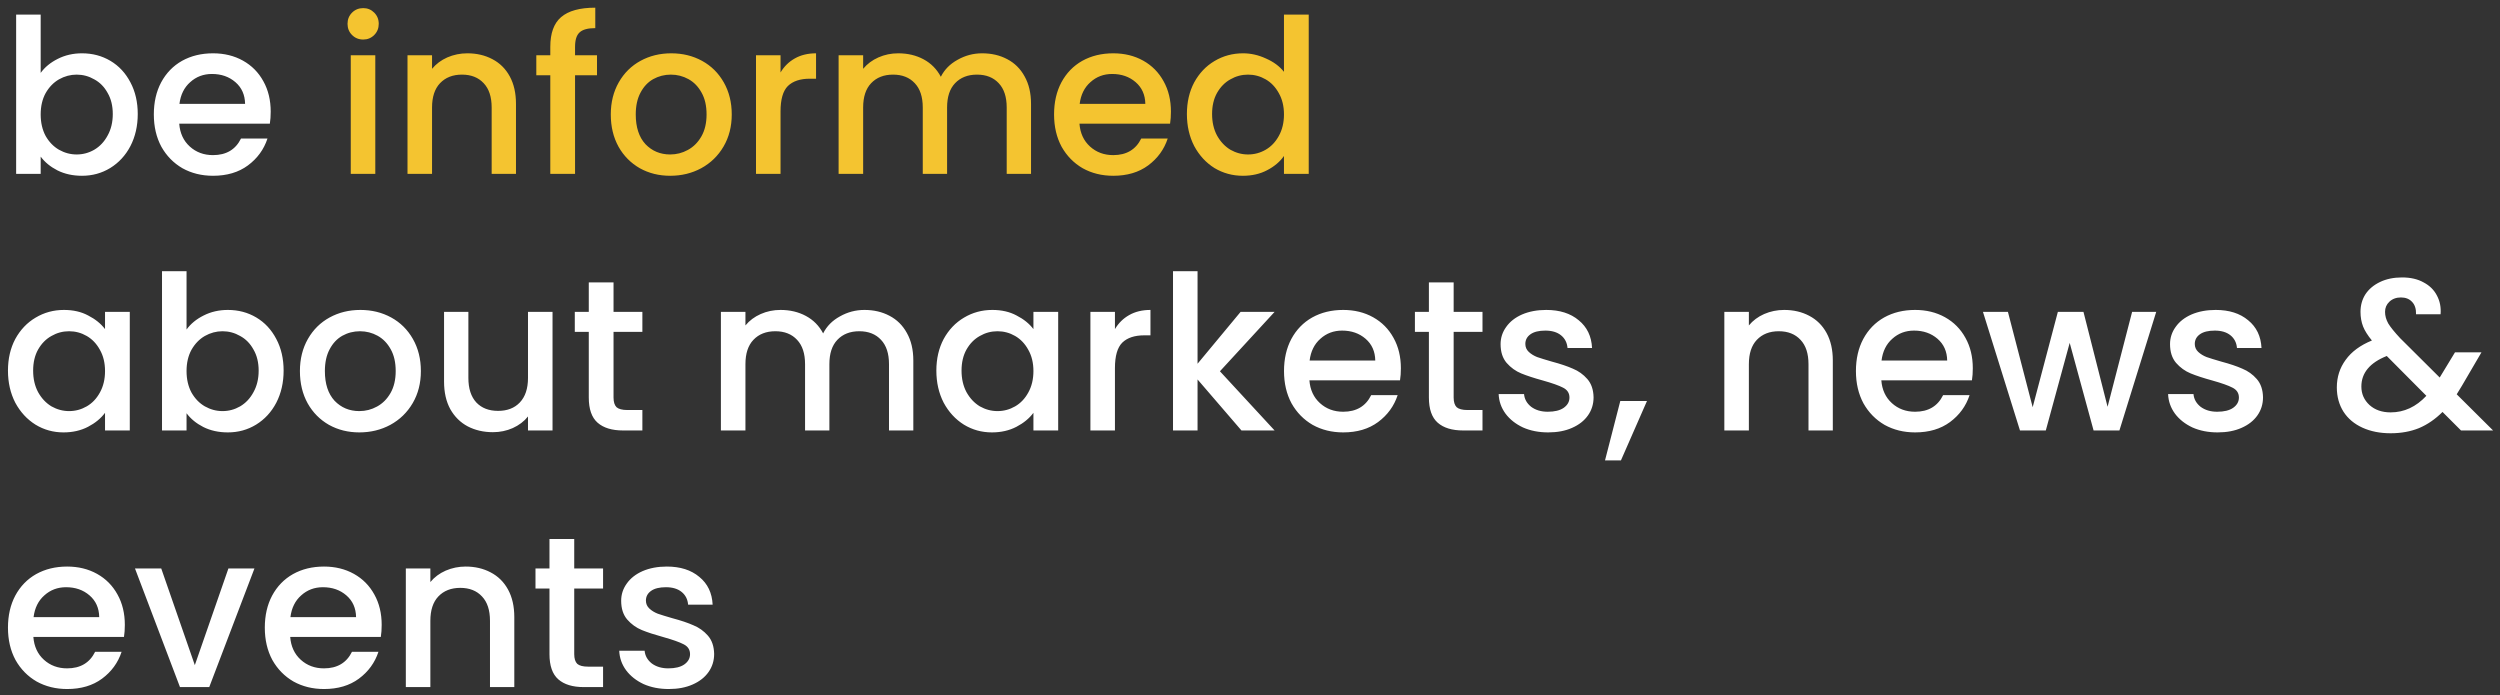 <svg width="302" height="84" viewBox="0 0 302 84" fill="none" xmlns="http://www.w3.org/2000/svg">
    <rect x="0" y="0" width="302" height="84" fill="#333333" stroke="none"/>
    <path
        d="M4.914 8.806C5.417 8.113 6.101 7.549 6.968 7.116C7.852 6.665 8.831 6.44 9.906 6.44C11.171 6.44 12.315 6.743 13.338 7.35C14.361 7.957 15.167 8.823 15.756 9.95C16.345 11.059 16.64 12.333 16.64 13.772C16.64 15.211 16.345 16.502 15.756 17.646C15.167 18.773 14.352 19.657 13.312 20.298C12.289 20.922 11.154 21.234 9.906 21.234C8.797 21.234 7.809 21.017 6.942 20.584C6.093 20.151 5.417 19.596 4.914 18.92V21H1.95V1.76H4.914V8.806ZM13.624 13.772C13.624 12.784 13.416 11.935 13 11.224C12.601 10.496 12.064 9.95 11.388 9.586C10.729 9.205 10.019 9.014 9.256 9.014C8.511 9.014 7.8 9.205 7.124 9.586C6.465 9.967 5.928 10.522 5.512 11.25C5.113 11.978 4.914 12.836 4.914 13.824C4.914 14.812 5.113 15.679 5.512 16.424C5.928 17.152 6.465 17.707 7.124 18.088C7.8 18.469 8.511 18.66 9.256 18.66C10.019 18.66 10.729 18.469 11.388 18.088C12.064 17.689 12.601 17.117 13 16.372C13.416 15.627 13.624 14.76 13.624 13.772ZM32.701 13.486C32.701 14.023 32.666 14.509 32.597 14.942H21.651C21.738 16.086 22.162 17.005 22.925 17.698C23.688 18.391 24.624 18.738 25.733 18.738C27.328 18.738 28.454 18.071 29.113 16.736H32.311C31.878 18.053 31.089 19.137 29.945 19.986C28.818 20.818 27.414 21.234 25.733 21.234C24.364 21.234 23.133 20.931 22.041 20.324C20.966 19.7 20.117 18.833 19.493 17.724C18.886 16.597 18.583 15.297 18.583 13.824C18.583 12.351 18.878 11.059 19.467 9.95C20.074 8.823 20.914 7.957 21.989 7.35C23.081 6.743 24.329 6.44 25.733 6.44C27.085 6.44 28.29 6.735 29.347 7.324C30.404 7.913 31.228 8.745 31.817 9.82C32.406 10.877 32.701 12.099 32.701 13.486ZM29.607 12.55C29.59 11.458 29.2 10.583 28.437 9.924C27.674 9.265 26.73 8.936 25.603 8.936C24.58 8.936 23.705 9.265 22.977 9.924C22.249 10.565 21.816 11.441 21.677 12.55H29.607ZM0.962 44.772C0.962 43.333 1.257 42.059 1.846 40.95C2.453 39.841 3.267 38.983 4.29 38.376C5.33 37.752 6.474 37.44 7.722 37.44C8.849 37.44 9.828 37.665 10.66 38.116C11.509 38.549 12.185 39.095 12.688 39.754V37.674H15.678V52H12.688V49.868C12.185 50.544 11.501 51.107 10.634 51.558C9.767 52.009 8.779 52.234 7.67 52.234C6.439 52.234 5.313 51.922 4.29 51.298C3.267 50.657 2.453 49.773 1.846 48.646C1.257 47.502 0.962 46.211 0.962 44.772ZM12.688 44.824C12.688 43.836 12.48 42.978 12.064 42.25C11.665 41.522 11.137 40.967 10.478 40.586C9.819 40.205 9.109 40.014 8.346 40.014C7.583 40.014 6.873 40.205 6.214 40.586C5.555 40.95 5.018 41.496 4.602 42.224C4.203 42.935 4.004 43.784 4.004 44.772C4.004 45.76 4.203 46.627 4.602 47.372C5.018 48.117 5.555 48.689 6.214 49.088C6.89 49.469 7.601 49.66 8.346 49.66C9.109 49.66 9.819 49.469 10.478 49.088C11.137 48.707 11.665 48.152 12.064 47.424C12.48 46.679 12.688 45.812 12.688 44.824ZM22.535 39.806C23.038 39.113 23.722 38.549 24.589 38.116C25.473 37.665 26.452 37.44 27.527 37.44C28.792 37.44 29.936 37.743 30.959 38.35C31.982 38.957 32.788 39.823 33.377 40.95C33.966 42.059 34.261 43.333 34.261 44.772C34.261 46.211 33.966 47.502 33.377 48.646C32.788 49.773 31.973 50.657 30.933 51.298C29.91 51.922 28.775 52.234 27.527 52.234C26.418 52.234 25.43 52.017 24.563 51.584C23.714 51.151 23.038 50.596 22.535 49.92V52H19.571V32.76H22.535V39.806ZM31.245 44.772C31.245 43.784 31.037 42.935 30.621 42.224C30.222 41.496 29.685 40.95 29.009 40.586C28.35 40.205 27.64 40.014 26.877 40.014C26.132 40.014 25.421 40.205 24.745 40.586C24.086 40.967 23.549 41.522 23.133 42.25C22.734 42.978 22.535 43.836 22.535 44.824C22.535 45.812 22.734 46.679 23.133 47.424C23.549 48.152 24.086 48.707 24.745 49.088C25.421 49.469 26.132 49.66 26.877 49.66C27.64 49.66 28.35 49.469 29.009 49.088C29.685 48.689 30.222 48.117 30.621 47.372C31.037 46.627 31.245 45.76 31.245 44.772ZM43.406 52.234C42.054 52.234 40.832 51.931 39.74 51.324C38.648 50.7 37.79 49.833 37.166 48.724C36.542 47.597 36.23 46.297 36.23 44.824C36.23 43.368 36.551 42.077 37.192 40.95C37.834 39.823 38.709 38.957 39.818 38.35C40.928 37.743 42.167 37.44 43.536 37.44C44.906 37.44 46.145 37.743 47.254 38.35C48.364 38.957 49.239 39.823 49.88 40.95C50.522 42.077 50.842 43.368 50.842 44.824C50.842 46.28 50.513 47.571 49.854 48.698C49.196 49.825 48.294 50.7 47.15 51.324C46.023 51.931 44.776 52.234 43.406 52.234ZM43.406 49.66C44.169 49.66 44.88 49.478 45.538 49.114C46.214 48.75 46.76 48.204 47.176 47.476C47.592 46.748 47.8 45.864 47.8 44.824C47.8 43.784 47.601 42.909 47.202 42.198C46.803 41.47 46.275 40.924 45.616 40.56C44.958 40.196 44.247 40.014 43.484 40.014C42.721 40.014 42.011 40.196 41.352 40.56C40.711 40.924 40.2 41.47 39.818 42.198C39.437 42.909 39.246 43.784 39.246 44.824C39.246 46.367 39.636 47.563 40.416 48.412C41.214 49.244 42.21 49.66 43.406 49.66ZM66.746 37.674V52H63.782V50.31C63.314 50.899 62.699 51.367 61.936 51.714C61.191 52.043 60.394 52.208 59.544 52.208C58.418 52.208 57.404 51.974 56.502 51.506C55.618 51.038 54.916 50.345 54.396 49.426C53.894 48.507 53.642 47.398 53.642 46.098V37.674H56.58V45.656C56.58 46.939 56.901 47.927 57.542 48.62C58.184 49.296 59.059 49.634 60.168 49.634C61.278 49.634 62.153 49.296 62.794 48.62C63.453 47.927 63.782 46.939 63.782 45.656V37.674H66.746ZM74.115 40.092V48.022C74.115 48.559 74.236 48.949 74.479 49.192C74.739 49.417 75.172 49.53 75.779 49.53H77.599V52H75.259C73.924 52 72.902 51.688 72.191 51.064C71.48 50.44 71.125 49.426 71.125 48.022V40.092H69.435V37.674H71.125V34.112H74.115V37.674H77.599V40.092H74.115ZM104.427 37.44C105.553 37.44 106.559 37.674 107.443 38.142C108.344 38.61 109.046 39.303 109.549 40.222C110.069 41.141 110.329 42.25 110.329 43.55V52H107.391V43.992C107.391 42.709 107.07 41.73 106.429 41.054C105.787 40.361 104.912 40.014 103.803 40.014C102.693 40.014 101.809 40.361 101.151 41.054C100.509 41.73 100.189 42.709 100.189 43.992V52H97.251V43.992C97.251 42.709 96.93 41.73 96.289 41.054C95.647 40.361 94.772 40.014 93.663 40.014C92.553 40.014 91.669 40.361 91.011 41.054C90.369 41.73 90.049 42.709 90.049 43.992V52H87.085V37.674H90.049V39.312C90.534 38.723 91.149 38.263 91.895 37.934C92.64 37.605 93.437 37.44 94.287 37.44C95.431 37.44 96.453 37.683 97.355 38.168C98.256 38.653 98.949 39.355 99.435 40.274C99.868 39.407 100.544 38.723 101.463 38.22C102.381 37.7 103.369 37.44 104.427 37.44ZM113.112 44.772C113.112 43.333 113.407 42.059 113.996 40.95C114.603 39.841 115.418 38.983 116.44 38.376C117.48 37.752 118.624 37.44 119.872 37.44C120.999 37.44 121.978 37.665 122.81 38.116C123.66 38.549 124.336 39.095 124.838 39.754V37.674H127.828V52H124.838V49.868C124.336 50.544 123.651 51.107 122.784 51.558C121.918 52.009 120.93 52.234 119.82 52.234C118.59 52.234 117.463 51.922 116.44 51.298C115.418 50.657 114.603 49.773 113.996 48.646C113.407 47.502 113.112 46.211 113.112 44.772ZM124.838 44.824C124.838 43.836 124.63 42.978 124.214 42.25C123.816 41.522 123.287 40.967 122.628 40.586C121.97 40.205 121.259 40.014 120.496 40.014C119.734 40.014 119.023 40.205 118.364 40.586C117.706 40.95 117.168 41.496 116.752 42.224C116.354 42.935 116.154 43.784 116.154 44.772C116.154 45.76 116.354 46.627 116.752 47.372C117.168 48.117 117.706 48.689 118.364 49.088C119.04 49.469 119.751 49.66 120.496 49.66C121.259 49.66 121.97 49.469 122.628 49.088C123.287 48.707 123.816 48.152 124.214 47.424C124.63 46.679 124.838 45.812 124.838 44.824ZM134.685 39.754C135.119 39.026 135.691 38.463 136.401 38.064C137.129 37.648 137.987 37.44 138.975 37.44V40.508H138.221C137.06 40.508 136.176 40.803 135.569 41.392C134.98 41.981 134.685 43.004 134.685 44.46V52H131.721V37.674H134.685V39.754ZM147.368 44.85L153.972 52H149.968L144.664 45.838V52H141.7V32.76H144.664V43.94L149.864 37.674H153.972L147.368 44.85ZM169.226 44.486C169.226 45.023 169.192 45.509 169.122 45.942H158.176C158.263 47.086 158.688 48.005 159.45 48.698C160.213 49.391 161.149 49.738 162.258 49.738C163.853 49.738 164.98 49.071 165.638 47.736H168.836C168.403 49.053 167.614 50.137 166.47 50.986C165.344 51.818 163.94 52.234 162.258 52.234C160.889 52.234 159.658 51.931 158.566 51.324C157.492 50.7 156.642 49.833 156.018 48.724C155.412 47.597 155.108 46.297 155.108 44.824C155.108 43.351 155.403 42.059 155.992 40.95C156.599 39.823 157.44 38.957 158.514 38.35C159.606 37.743 160.854 37.44 162.258 37.44C163.61 37.44 164.815 37.735 165.872 38.324C166.93 38.913 167.753 39.745 168.342 40.82C168.932 41.877 169.226 43.099 169.226 44.486ZM166.132 43.55C166.115 42.458 165.725 41.583 164.962 40.924C164.2 40.265 163.255 39.936 162.128 39.936C161.106 39.936 160.23 40.265 159.502 40.924C158.774 41.565 158.341 42.441 158.202 43.55H166.132ZM175.601 40.092V48.022C175.601 48.559 175.723 48.949 175.965 49.192C176.225 49.417 176.659 49.53 177.265 49.53H179.085V52H176.745C175.411 52 174.388 51.688 173.677 51.064C172.967 50.44 172.611 49.426 172.611 48.022V40.092H170.921V37.674H172.611V34.112H175.601V37.674H179.085V40.092H175.601ZM187.017 52.234C185.891 52.234 184.877 52.035 183.975 51.636C183.091 51.22 182.389 50.665 181.869 49.972C181.349 49.261 181.072 48.473 181.037 47.606H184.105C184.157 48.213 184.443 48.724 184.963 49.14C185.501 49.539 186.168 49.738 186.965 49.738C187.797 49.738 188.439 49.582 188.889 49.27C189.357 48.941 189.591 48.525 189.591 48.022C189.591 47.485 189.331 47.086 188.811 46.826C188.309 46.566 187.503 46.28 186.393 45.968C185.319 45.673 184.443 45.387 183.767 45.11C183.091 44.833 182.502 44.408 181.999 43.836C181.514 43.264 181.271 42.51 181.271 41.574C181.271 40.811 181.497 40.118 181.947 39.494C182.398 38.853 183.039 38.35 183.871 37.986C184.721 37.622 185.691 37.44 186.783 37.44C188.413 37.44 189.721 37.856 190.709 38.688C191.715 39.503 192.252 40.621 192.321 42.042H189.357C189.305 41.401 189.045 40.889 188.577 40.508C188.109 40.127 187.477 39.936 186.679 39.936C185.899 39.936 185.301 40.083 184.885 40.378C184.469 40.673 184.261 41.063 184.261 41.548C184.261 41.929 184.4 42.25 184.677 42.51C184.955 42.77 185.293 42.978 185.691 43.134C186.09 43.273 186.679 43.455 187.459 43.68C188.499 43.957 189.349 44.243 190.007 44.538C190.683 44.815 191.264 45.231 191.749 45.786C192.235 46.341 192.486 47.077 192.503 47.996C192.503 48.811 192.278 49.539 191.827 50.18C191.377 50.821 190.735 51.324 189.903 51.688C189.089 52.052 188.127 52.234 187.017 52.234ZM198.956 48.438L195.81 55.614H193.886L195.732 48.438H198.956ZM215.528 37.44C216.654 37.44 217.66 37.674 218.544 38.142C219.445 38.61 220.147 39.303 220.65 40.222C221.152 41.141 221.404 42.25 221.404 43.55V52H218.466V43.992C218.466 42.709 218.145 41.73 217.504 41.054C216.862 40.361 215.987 40.014 214.878 40.014C213.768 40.014 212.884 40.361 212.226 41.054C211.584 41.73 211.264 42.709 211.264 43.992V52H208.3V37.674H211.264V39.312C211.749 38.723 212.364 38.263 213.11 37.934C213.872 37.605 214.678 37.44 215.528 37.44ZM238.314 44.486C238.314 45.023 238.28 45.509 238.21 45.942H227.264C227.351 47.086 227.776 48.005 228.538 48.698C229.301 49.391 230.237 49.738 231.346 49.738C232.941 49.738 234.068 49.071 234.726 47.736H237.924C237.491 49.053 236.702 50.137 235.558 50.986C234.432 51.818 233.028 52.234 231.346 52.234C229.977 52.234 228.746 51.931 227.654 51.324C226.58 50.7 225.73 49.833 225.106 48.724C224.5 47.597 224.196 46.297 224.196 44.824C224.196 43.351 224.491 42.059 225.08 40.95C225.687 39.823 226.528 38.957 227.602 38.35C228.694 37.743 229.942 37.44 231.346 37.44C232.698 37.44 233.903 37.735 234.96 38.324C236.018 38.913 236.841 39.745 237.43 40.82C238.02 41.877 238.314 43.099 238.314 44.486ZM235.22 43.55C235.203 42.458 234.813 41.583 234.05 40.924C233.288 40.265 232.343 39.936 231.216 39.936C230.194 39.936 229.318 40.265 228.59 40.924C227.862 41.565 227.429 42.441 227.29 43.55H235.22ZM260.471 37.674L256.025 52H252.905L250.019 41.418L247.133 52H244.013L239.541 37.674H242.557L245.547 49.192L248.589 37.674H251.683L254.595 49.14L257.559 37.674H260.471ZM267.886 52.234C266.76 52.234 265.746 52.035 264.844 51.636C263.96 51.22 263.258 50.665 262.738 49.972C262.218 49.261 261.941 48.473 261.906 47.606H264.974C265.026 48.213 265.312 48.724 265.832 49.14C266.37 49.539 267.037 49.738 267.834 49.738C268.666 49.738 269.308 49.582 269.758 49.27C270.226 48.941 270.46 48.525 270.46 48.022C270.46 47.485 270.2 47.086 269.68 46.826C269.178 46.566 268.372 46.28 267.262 45.968C266.188 45.673 265.312 45.387 264.636 45.11C263.96 44.833 263.371 44.408 262.868 43.836C262.383 43.264 262.14 42.51 262.14 41.574C262.14 40.811 262.366 40.118 262.816 39.494C263.267 38.853 263.908 38.35 264.74 37.986C265.59 37.622 266.56 37.44 267.652 37.44C269.282 37.44 270.59 37.856 271.578 38.688C272.584 39.503 273.121 40.621 273.19 42.042H270.226C270.174 41.401 269.914 40.889 269.446 40.508C268.978 40.127 268.346 39.936 267.548 39.936C266.768 39.936 266.17 40.083 265.754 40.378C265.338 40.673 265.13 41.063 265.13 41.548C265.13 41.929 265.269 42.25 265.546 42.51C265.824 42.77 266.162 42.978 266.56 43.134C266.959 43.273 267.548 43.455 268.328 43.68C269.368 43.957 270.218 44.243 270.876 44.538C271.552 44.815 272.133 45.231 272.618 45.786C273.104 46.341 273.355 47.077 273.372 47.996C273.372 48.811 273.147 49.539 272.696 50.18C272.246 50.821 271.604 51.324 270.772 51.688C269.958 52.052 268.996 52.234 267.886 52.234ZM297.291 52L295.055 49.764C294.188 50.631 293.244 51.281 292.221 51.714C291.198 52.13 290.054 52.338 288.789 52.338C287.506 52.338 286.371 52.113 285.383 51.662C284.395 51.211 283.632 50.57 283.095 49.738C282.558 48.889 282.289 47.909 282.289 46.8C282.289 45.552 282.644 44.443 283.355 43.472C284.066 42.484 285.123 41.704 286.527 41.132C286.024 40.525 285.669 39.962 285.461 39.442C285.253 38.905 285.149 38.315 285.149 37.674C285.149 36.877 285.348 36.166 285.747 35.542C286.163 34.918 286.752 34.424 287.515 34.06C288.278 33.696 289.162 33.514 290.167 33.514C291.19 33.514 292.056 33.713 292.767 34.112C293.495 34.493 294.032 35.022 294.379 35.698C294.743 36.374 294.89 37.128 294.821 37.96H291.857C291.874 37.319 291.718 36.825 291.389 36.478C291.06 36.114 290.609 35.932 290.037 35.932C289.465 35.932 288.997 36.105 288.633 36.452C288.286 36.781 288.113 37.189 288.113 37.674C288.113 38.142 288.243 38.61 288.503 39.078C288.78 39.529 289.257 40.118 289.933 40.846L294.717 45.604L296.563 42.562H299.761L297.421 46.566L296.771 47.632L301.165 52H297.291ZM288.789 49.816C290.418 49.816 291.857 49.149 293.105 47.814L288.321 43.004C286.276 43.819 285.253 45.049 285.253 46.696C285.253 47.58 285.582 48.325 286.241 48.932C286.9 49.521 287.749 49.816 288.789 49.816ZM15.08 75.486C15.08 76.023 15.045 76.509 14.976 76.942H4.03C4.117 78.086 4.541 79.005 5.304 79.698C6.067 80.391 7.003 80.738 8.112 80.738C9.707 80.738 10.833 80.071 11.492 78.736H14.69C14.257 80.053 13.468 81.137 12.324 81.986C11.197 82.818 9.793 83.234 8.112 83.234C6.743 83.234 5.512 82.931 4.42 82.324C3.345 81.7 2.496 80.833 1.872 79.724C1.265 78.597 0.962 77.297 0.962 75.824C0.962 74.351 1.257 73.059 1.846 71.95C2.453 70.823 3.293 69.957 4.368 69.35C5.46 68.743 6.708 68.44 8.112 68.44C9.464 68.44 10.669 68.735 11.726 69.324C12.783 69.913 13.607 70.745 14.196 71.82C14.785 72.877 15.08 74.099 15.08 75.486ZM11.986 74.55C11.969 73.458 11.579 72.583 10.816 71.924C10.053 71.265 9.109 70.936 7.982 70.936C6.959 70.936 6.084 71.265 5.356 71.924C4.628 72.565 4.195 73.441 4.056 74.55H11.986ZM23.535 80.348L27.591 68.674H30.737L25.277 83H21.741L16.307 68.674H19.479L23.535 80.348ZM46.107 75.486C46.107 76.023 46.073 76.509 46.003 76.942H35.057C35.144 78.086 35.569 79.005 36.331 79.698C37.094 80.391 38.03 80.738 39.139 80.738C40.734 80.738 41.861 80.071 42.519 78.736H45.717C45.284 80.053 44.495 81.137 43.351 81.986C42.225 82.818 40.821 83.234 39.139 83.234C37.77 83.234 36.539 82.931 35.447 82.324C34.373 81.7 33.523 80.833 32.899 79.724C32.293 78.597 31.989 77.297 31.989 75.824C31.989 74.351 32.284 73.059 32.873 71.95C33.48 70.823 34.321 69.957 35.395 69.35C36.487 68.743 37.735 68.44 39.139 68.44C40.491 68.44 41.696 68.735 42.753 69.324C43.811 69.913 44.634 70.745 45.223 71.82C45.813 72.877 46.107 74.099 46.107 75.486ZM43.013 74.55C42.996 73.458 42.606 72.583 41.843 71.924C41.081 71.265 40.136 70.936 39.009 70.936C37.987 70.936 37.111 71.265 36.383 71.924C35.655 72.565 35.222 73.441 35.083 74.55H43.013ZM56.252 68.44C57.379 68.44 58.384 68.674 59.268 69.142C60.17 69.61 60.872 70.303 61.374 71.222C61.877 72.141 62.128 73.25 62.128 74.55V83H59.19V74.992C59.19 73.709 58.87 72.73 58.228 72.054C57.587 71.361 56.712 71.014 55.602 71.014C54.493 71.014 53.609 71.361 52.95 72.054C52.309 72.73 51.988 73.709 51.988 74.992V83H49.024V68.674H51.988V70.312C52.474 69.723 53.089 69.263 53.834 68.934C54.597 68.605 55.403 68.44 56.252 68.44ZM69.367 71.092V79.022C69.367 79.559 69.488 79.949 69.731 80.192C69.991 80.417 70.424 80.53 71.031 80.53H72.851V83H70.511C69.176 83 68.154 82.688 67.443 82.064C66.732 81.44 66.377 80.426 66.377 79.022V71.092H64.687V68.674H66.377V65.112H69.367V68.674H72.851V71.092H69.367ZM80.783 83.234C79.656 83.234 78.642 83.035 77.741 82.636C76.857 82.22 76.155 81.665 75.635 80.972C75.115 80.261 74.838 79.473 74.803 78.606H77.871C77.923 79.213 78.209 79.724 78.729 80.14C79.266 80.539 79.933 80.738 80.731 80.738C81.563 80.738 82.204 80.582 82.655 80.27C83.123 79.941 83.357 79.525 83.357 79.022C83.357 78.485 83.097 78.086 82.577 77.826C82.074 77.566 81.268 77.28 80.159 76.968C79.084 76.673 78.209 76.387 77.533 76.11C76.857 75.833 76.267 75.408 75.765 74.836C75.279 74.264 75.037 73.51 75.037 72.574C75.037 71.811 75.262 71.118 75.713 70.494C76.163 69.853 76.805 69.35 77.637 68.986C78.486 68.622 79.457 68.44 80.549 68.44C82.178 68.44 83.487 68.856 84.475 69.688C85.48 70.503 86.017 71.621 86.087 73.042H83.123C83.071 72.401 82.811 71.889 82.343 71.508C81.875 71.127 81.242 70.936 80.445 70.936C79.665 70.936 79.067 71.083 78.651 71.378C78.235 71.673 78.027 72.063 78.027 72.548C78.027 72.929 78.165 73.25 78.443 73.51C78.72 73.77 79.058 73.978 79.457 74.134C79.856 74.273 80.445 74.455 81.225 74.68C82.265 74.957 83.114 75.243 83.773 75.538C84.449 75.815 85.029 76.231 85.515 76.786C86 77.341 86.251 78.077 86.269 78.996C86.269 79.811 86.043 80.539 85.593 81.18C85.142 81.821 84.501 82.324 83.669 82.688C82.854 83.052 81.892 83.234 80.783 83.234Z"
        fill="white" />
    <path
        d="M43.88 4.776C43.343 4.776 42.892 4.594 42.528 4.23C42.164 3.866 41.982 3.415 41.982 2.878C41.982 2.341 42.164 1.89 42.528 1.526C42.892 1.162 43.343 0.98 43.88 0.98C44.4 0.98 44.842 1.162 45.206 1.526C45.57 1.89 45.752 2.341 45.752 2.878C45.752 3.415 45.57 3.866 45.206 4.23C44.842 4.594 44.4 4.776 43.88 4.776ZM45.336 6.674V21H42.372V6.674H45.336ZM56.455 6.44C57.582 6.44 58.587 6.674 59.471 7.142C60.373 7.61 61.075 8.303 61.577 9.222C62.08 10.141 62.331 11.25 62.331 12.55V21H59.393V12.992C59.393 11.709 59.073 10.73 58.431 10.054C57.79 9.361 56.915 9.014 55.805 9.014C54.696 9.014 53.812 9.361 53.153 10.054C52.512 10.73 52.191 11.709 52.191 12.992V21H49.227V6.674H52.191V8.312C52.677 7.723 53.292 7.263 54.037 6.934C54.8 6.605 55.606 6.44 56.455 6.44ZM72.118 9.092H69.466V21H66.476V9.092H64.786V6.674H66.476V5.66C66.476 4.013 66.909 2.817 67.776 2.072C68.66 1.309 70.038 0.928 71.91 0.928V3.398C71.009 3.398 70.376 3.571 70.012 3.918C69.648 4.247 69.466 4.828 69.466 5.66V6.674H72.118V9.092ZM80.959 21.234C79.607 21.234 78.385 20.931 77.293 20.324C76.201 19.7 75.343 18.833 74.719 17.724C74.095 16.597 73.783 15.297 73.783 13.824C73.783 12.368 74.104 11.077 74.745 9.95C75.386 8.823 76.262 7.957 77.371 7.35C78.48 6.743 79.72 6.44 81.089 6.44C82.458 6.44 83.698 6.743 84.807 7.35C85.916 7.957 86.792 8.823 87.433 9.95C88.074 11.077 88.395 12.368 88.395 13.824C88.395 15.28 88.066 16.571 87.407 17.698C86.748 18.825 85.847 19.7 84.703 20.324C83.576 20.931 82.328 21.234 80.959 21.234ZM80.959 18.66C81.722 18.66 82.432 18.478 83.091 18.114C83.767 17.75 84.313 17.204 84.729 16.476C85.145 15.748 85.353 14.864 85.353 13.824C85.353 12.784 85.154 11.909 84.755 11.198C84.356 10.47 83.828 9.924 83.169 9.56C82.51 9.196 81.8 9.014 81.037 9.014C80.274 9.014 79.564 9.196 78.905 9.56C78.264 9.924 77.752 10.47 77.371 11.198C76.99 11.909 76.799 12.784 76.799 13.824C76.799 15.367 77.189 16.563 77.969 17.412C78.766 18.244 79.763 18.66 80.959 18.66ZM94.289 8.754C94.722 8.026 95.294 7.463 96.005 7.064C96.733 6.648 97.591 6.44 98.579 6.44V9.508H97.825C96.664 9.508 95.78 9.803 95.173 10.392C94.584 10.981 94.289 12.004 94.289 13.46V21H91.325V6.674H94.289V8.754ZM118.646 6.44C119.772 6.44 120.778 6.674 121.662 7.142C122.563 7.61 123.265 8.303 123.768 9.222C124.288 10.141 124.548 11.25 124.548 12.55V21H121.61V12.992C121.61 11.709 121.289 10.73 120.648 10.054C120.006 9.361 119.131 9.014 118.022 9.014C116.912 9.014 116.028 9.361 115.37 10.054C114.728 10.73 114.408 11.709 114.408 12.992V21H111.47V12.992C111.47 11.709 111.149 10.73 110.508 10.054C109.866 9.361 108.991 9.014 107.882 9.014C106.772 9.014 105.888 9.361 105.23 10.054C104.588 10.73 104.268 11.709 104.268 12.992V21H101.304V6.674H104.268V8.312C104.753 7.723 105.368 7.263 106.114 6.934C106.859 6.605 107.656 6.44 108.506 6.44C109.65 6.44 110.672 6.683 111.574 7.168C112.475 7.653 113.168 8.355 113.654 9.274C114.087 8.407 114.763 7.723 115.682 7.22C116.6 6.7 117.588 6.44 118.646 6.44ZM141.449 13.486C141.449 14.023 141.414 14.509 141.345 14.942H130.399C130.486 16.086 130.91 17.005 131.673 17.698C132.436 18.391 133.372 18.738 134.481 18.738C136.076 18.738 137.202 18.071 137.861 16.736H141.059C140.626 18.053 139.837 19.137 138.693 19.986C137.566 20.818 136.162 21.234 134.481 21.234C133.112 21.234 131.881 20.931 130.789 20.324C129.714 19.7 128.865 18.833 128.241 17.724C127.634 16.597 127.331 15.297 127.331 13.824C127.331 12.351 127.626 11.059 128.215 9.95C128.822 8.823 129.662 7.957 130.737 7.35C131.829 6.743 133.077 6.44 134.481 6.44C135.833 6.44 137.038 6.735 138.095 7.324C139.152 7.913 139.976 8.745 140.565 9.82C141.154 10.877 141.449 12.099 141.449 13.486ZM138.355 12.55C138.338 11.458 137.948 10.583 137.185 9.924C136.422 9.265 135.478 8.936 134.351 8.936C133.328 8.936 132.453 9.265 131.725 9.924C130.997 10.565 130.564 11.441 130.425 12.55H138.355ZM143.378 13.772C143.378 12.333 143.673 11.059 144.262 9.95C144.869 8.841 145.683 7.983 146.706 7.376C147.746 6.752 148.899 6.44 150.164 6.44C151.1 6.44 152.019 6.648 152.92 7.064C153.839 7.463 154.567 8 155.104 8.676V1.76H158.094V21H155.104V18.842C154.619 19.535 153.943 20.107 153.076 20.558C152.227 21.009 151.247 21.234 150.138 21.234C148.89 21.234 147.746 20.922 146.706 20.298C145.683 19.657 144.869 18.773 144.262 17.646C143.673 16.502 143.378 15.211 143.378 13.772ZM155.104 13.824C155.104 12.836 154.896 11.978 154.48 11.25C154.081 10.522 153.553 9.967 152.894 9.586C152.235 9.205 151.525 9.014 150.762 9.014C149.999 9.014 149.289 9.205 148.63 9.586C147.971 9.95 147.434 10.496 147.018 11.224C146.619 11.935 146.42 12.784 146.42 13.772C146.42 14.76 146.619 15.627 147.018 16.372C147.434 17.117 147.971 17.689 148.63 18.088C149.306 18.469 150.017 18.66 150.762 18.66C151.525 18.66 152.235 18.469 152.894 18.088C153.553 17.707 154.081 17.152 154.48 16.424C154.896 15.679 155.104 14.812 155.104 13.824Z"
        fill="#F4C430" />
</svg>